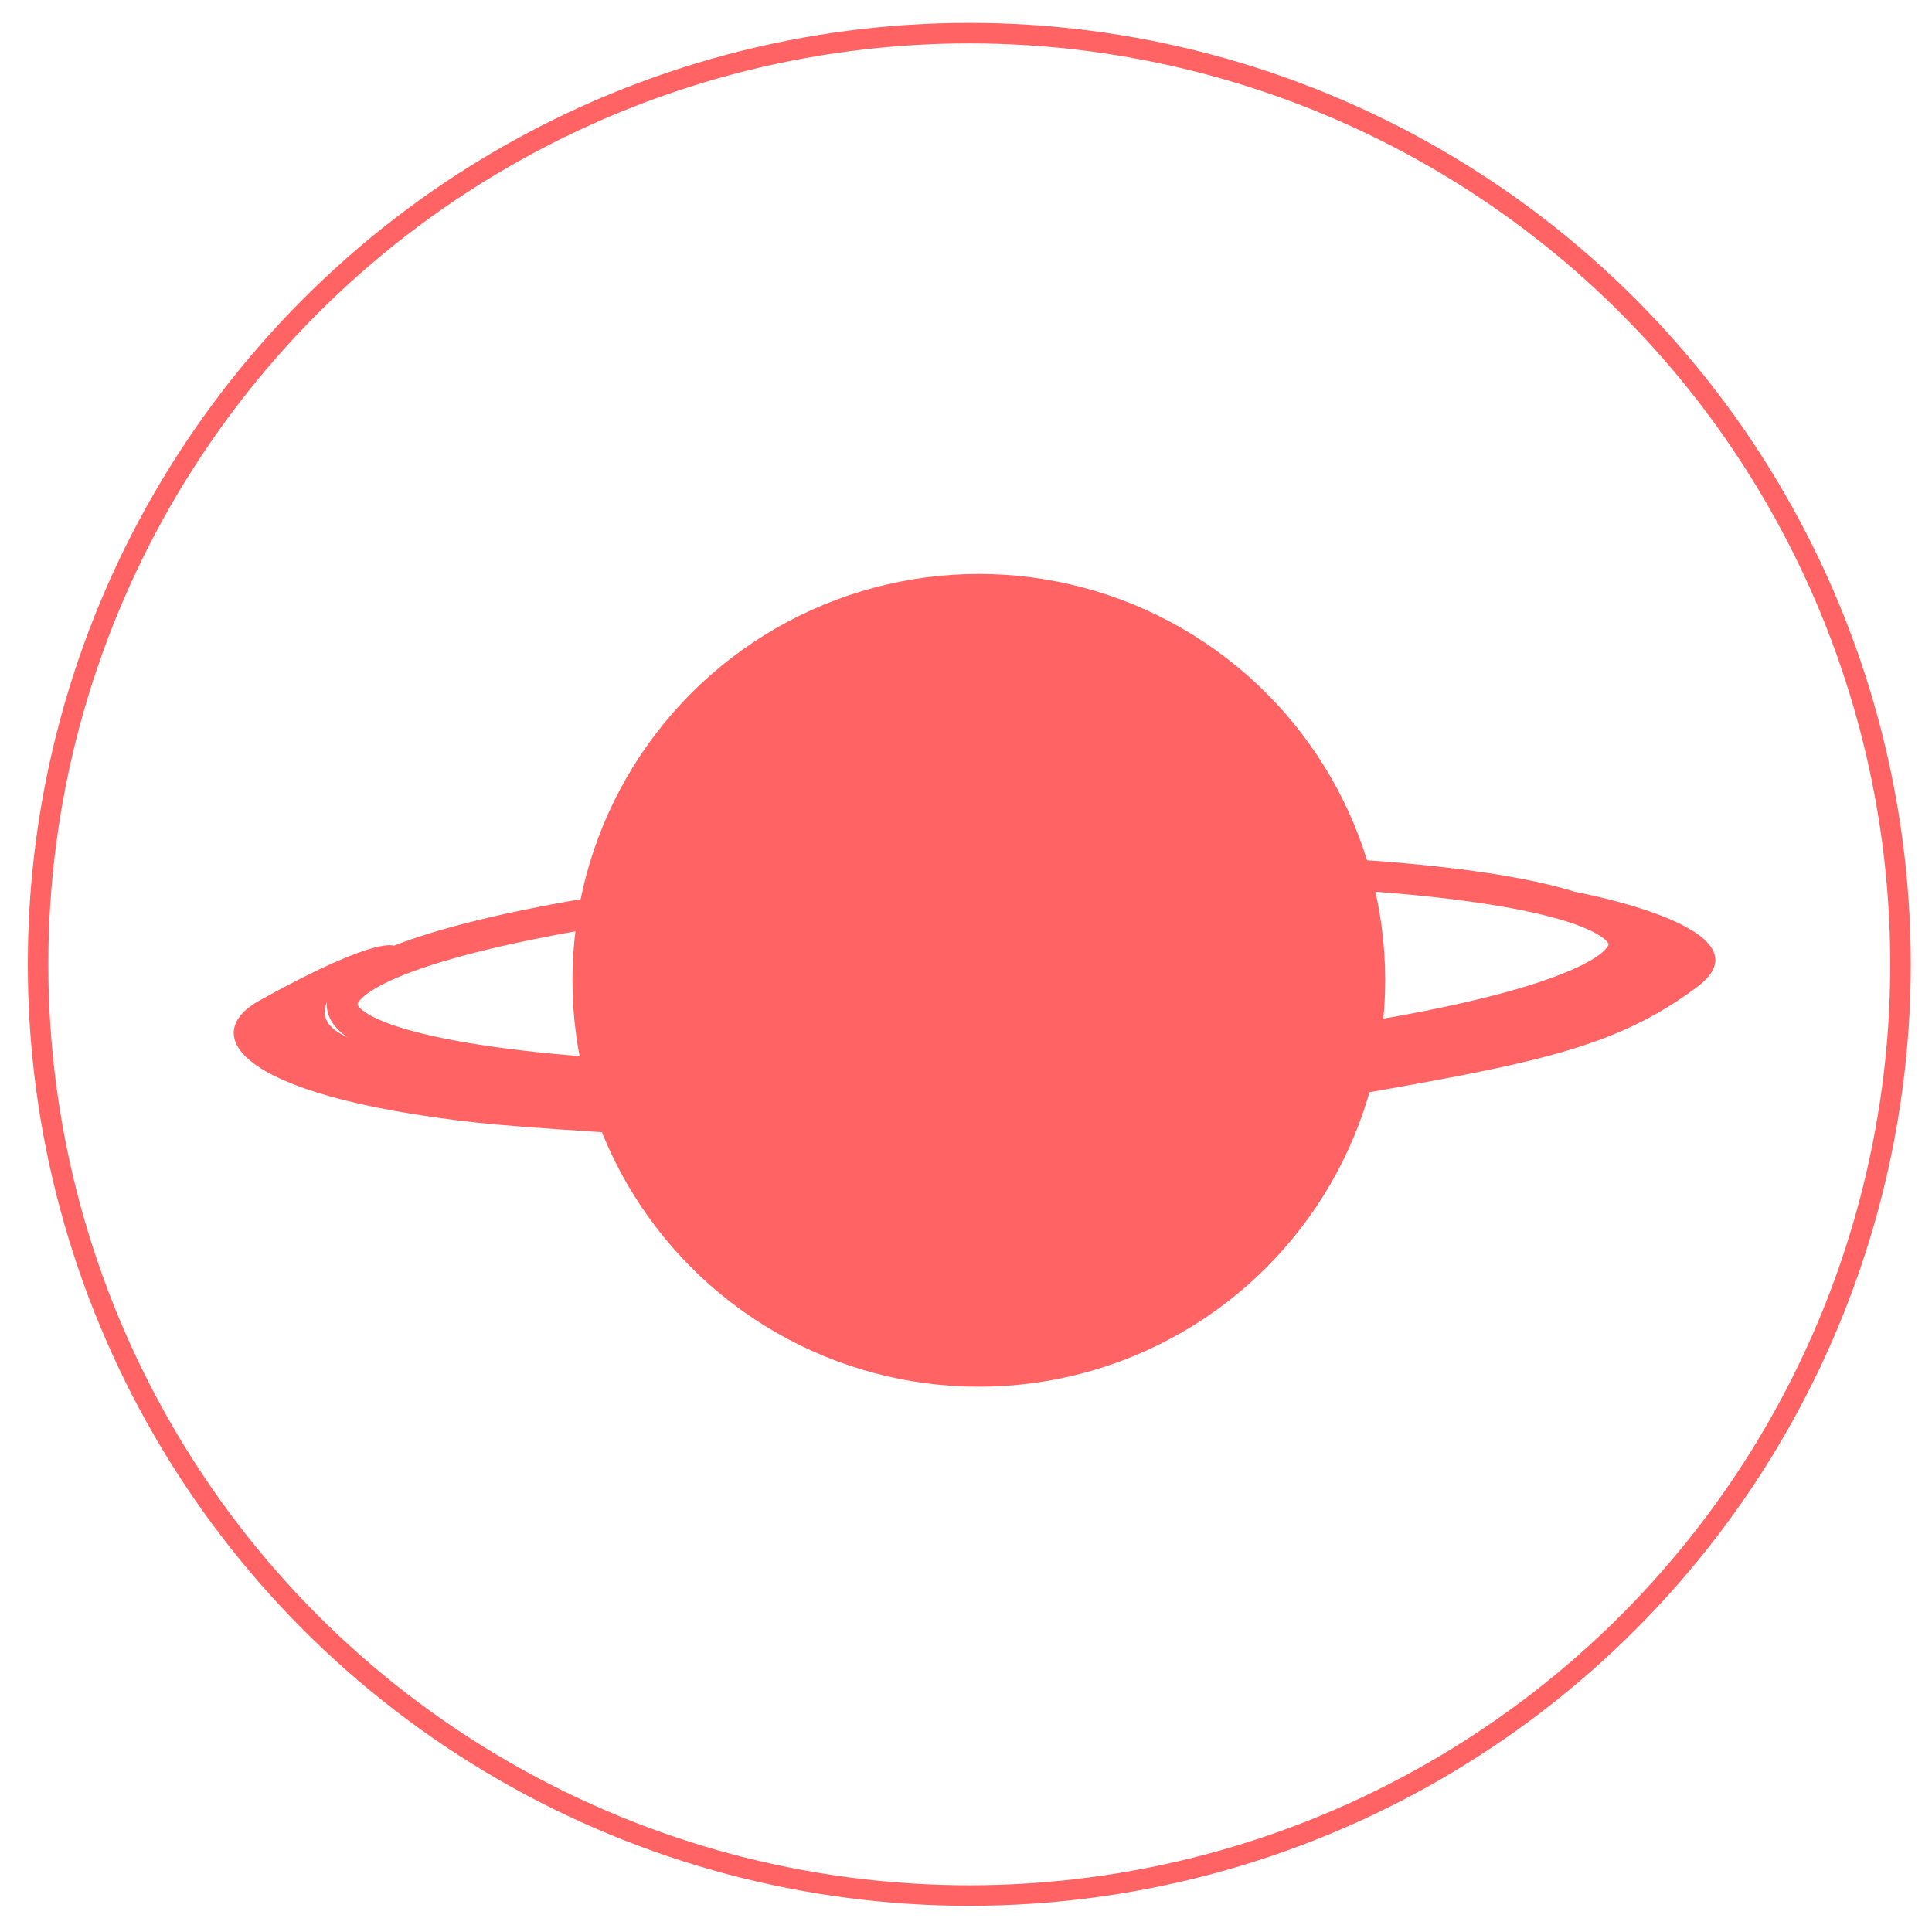 <?xml version="1.0" encoding="utf-8"?>
<!-- Generator: Adobe Illustrator 25.2.0, SVG Export Plug-In . SVG Version: 6.00 Build 0)  -->
<svg version="1.1" id="Warstwa_1" xmlns="http://www.w3.org/2000/svg" xmlns:xlink="http://www.w3.org/1999/xlink" x="0px" y="0px"
	 viewBox="0 0 188.36 187.71" style="enable-background:new 0 0 188.36 187.71;" xml:space="preserve">
<style type="text/css">
	.st0{fill:#FF6363;}
	.st1{fill:none;stroke:#FF6363;stroke-width:3;stroke-miterlimit:10;}
	.st2{fill:none;stroke:#FF6363;stroke-width:2;stroke-miterlimit:10;}
</style>
<g>
	<g>
		<circle class="st0" cx="95.43" cy="95.58" r="39.62"/>
		
			<ellipse transform="matrix(0.999 -0.048 0.048 0.999 -4.451 4.712)" class="st1" cx="95.83" cy="94.98" rx="62.55" ry="9.81"/>
		<circle class="st2" cx="94.5" cy="94.02" r="90.79"/>
	</g>
	<path class="st0" d="M38.51,92.26c0,0-1.32-1.32-13.22,5.29c-5.78,3.21-2.64,9.26,21.16,11.9c8.13,0.9,51.79,3.57,63.48,1.32
		c34.38-6.61,44.96-6.61,55.54-14.55c7.63-5.72-11.9-9.26-11.9-9.26l3.97,5.29c0,0-5.29,5.29-38.35,10.58
		c-37.87,6.06-63.24,0.67-75.38,0C19.99,101.52,38.51,92.26,38.51,92.26z"/>
</g>
</svg>

